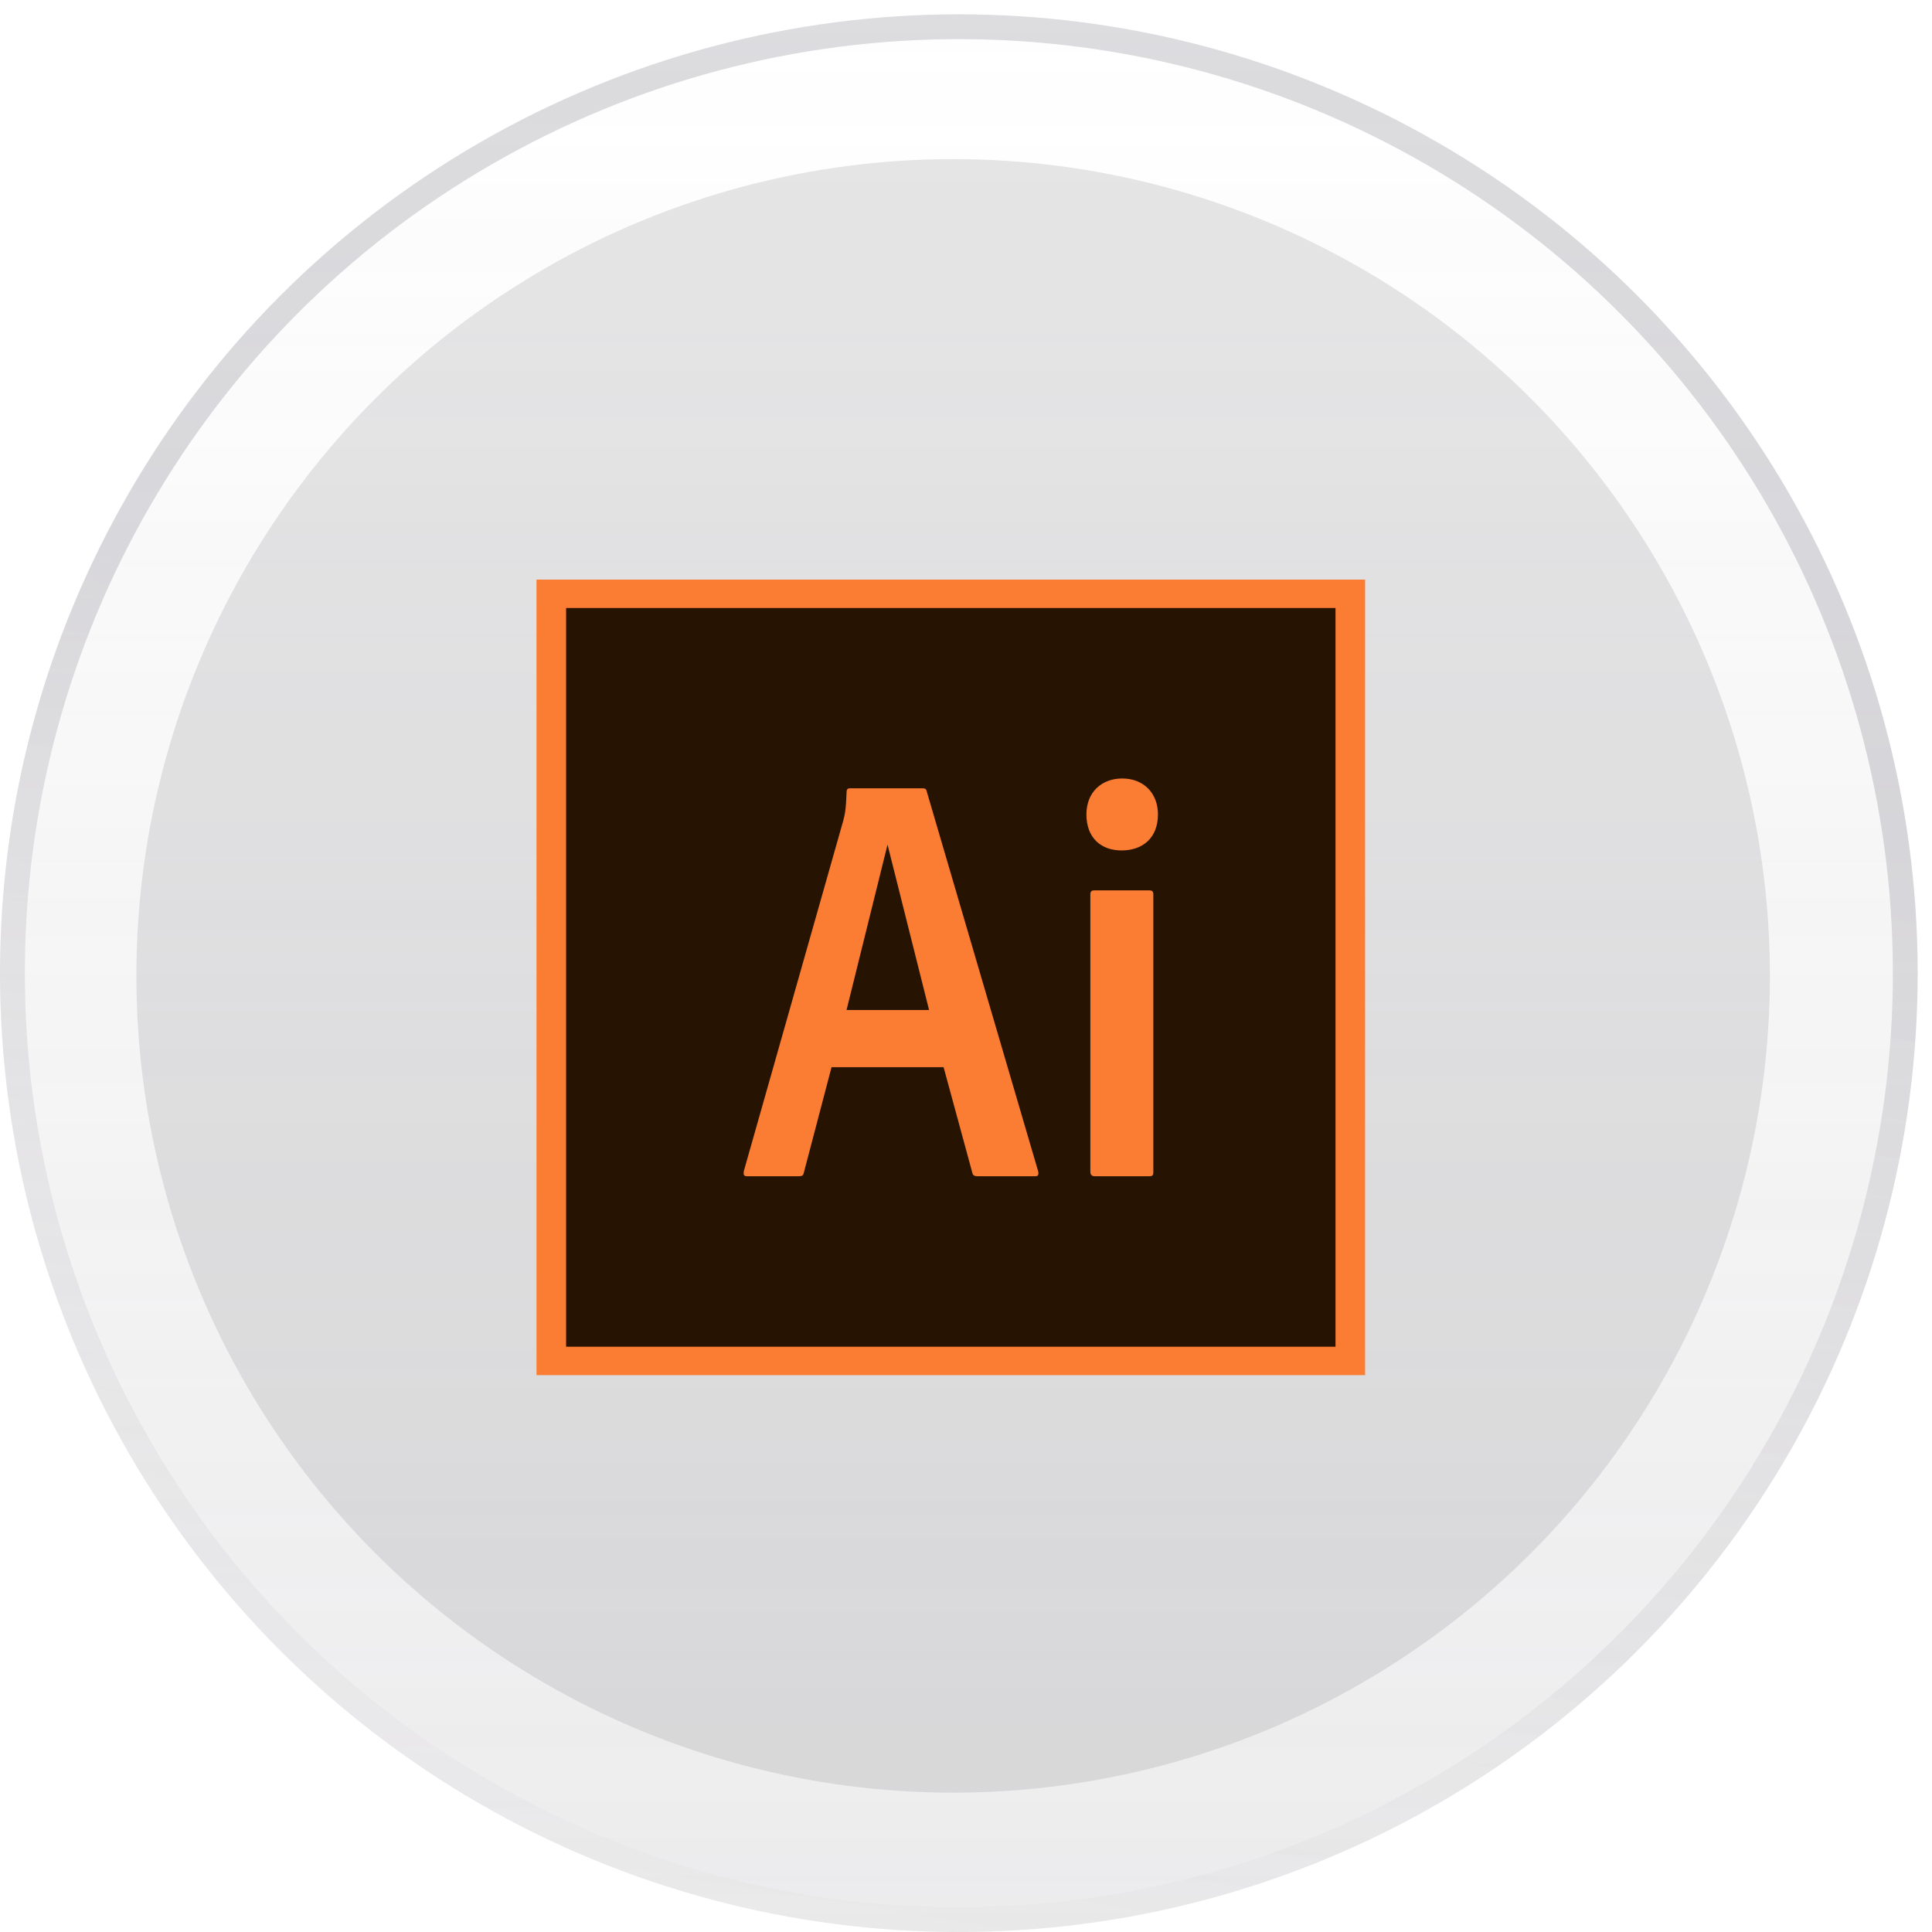 <svg width="85" height="85" viewBox="0 0 85 85" fill="none" xmlns="http://www.w3.org/2000/svg">
<g opacity="0.77">
<circle cx="42.185" cy="42.185" r="42.185" transform="matrix(1 0 0 -1 0 85)" fill="url(#paint0_linear_73_196)" fill-opacity="0.2"/>
<circle cx="42.185" cy="42.185" r="41.639" transform="matrix(1 0 0 -1 0 85)" stroke="url(#paint1_linear_73_196)" stroke-opacity="0.2" stroke-width="1.092"/>
</g>
<ellipse cx="41.934" cy="42.935" rx="35.934" ry="35.935" fill="#83828A" fill-opacity="0.2"/>
<rect x="23.604" y="25.5" width="36.455" height="35" fill="#FB7C33"/>
<rect x="24.906" y="26.75" width="33.851" height="32.5" fill="#261302"/>
<path d="M36.585 46.951L35.366 51.592C35.34 51.719 35.29 51.75 35.137 51.75H32.877C32.726 51.75 32.701 51.699 32.726 51.52L37.094 36.126C37.17 35.846 37.222 35.603 37.247 34.837C37.247 34.735 37.298 34.683 37.375 34.683H40.6C40.7 34.683 40.753 34.708 40.778 34.837L45.679 51.545C45.704 51.672 45.679 51.75 45.551 51.75H43.012C42.886 51.75 42.809 51.719 42.784 51.618L41.514 46.951H36.585ZM40.875 44.435L39.048 37.16L37.245 44.435H40.875ZM47.798 35.833C47.798 34.837 48.484 34.25 49.371 34.25C50.311 34.25 50.945 34.889 50.945 35.833C50.945 36.854 50.284 37.416 49.346 37.416C48.432 37.416 47.798 36.854 47.798 35.833ZM47.971 39.352C47.971 39.223 48.021 39.172 48.149 39.172H50.563C50.691 39.172 50.742 39.223 50.742 39.352V51.571C50.742 51.699 50.716 51.75 50.563 51.75H48.174C48.021 51.75 47.971 51.674 47.971 51.545V39.352Z" fill="#FB7C33"/>
<defs>
<linearGradient id="paint0_linear_73_196" x1="42.185" y1="0" x2="42.185" y2="84.37" gradientUnits="userSpaceOnUse">
<stop stop-color="#83828A"/>
<stop offset="1" stop-color="#83828A" stop-opacity="0"/>
</linearGradient>
<linearGradient id="paint1_linear_73_196" x1="37.999" y1="-32.846" x2="51.709" y2="53.864" gradientUnits="userSpaceOnUse">
<stop stop-color="white" stop-opacity="0"/>
<stop offset="1" stop-color="#1D172B"/>
</linearGradient>
</defs>
</svg>
